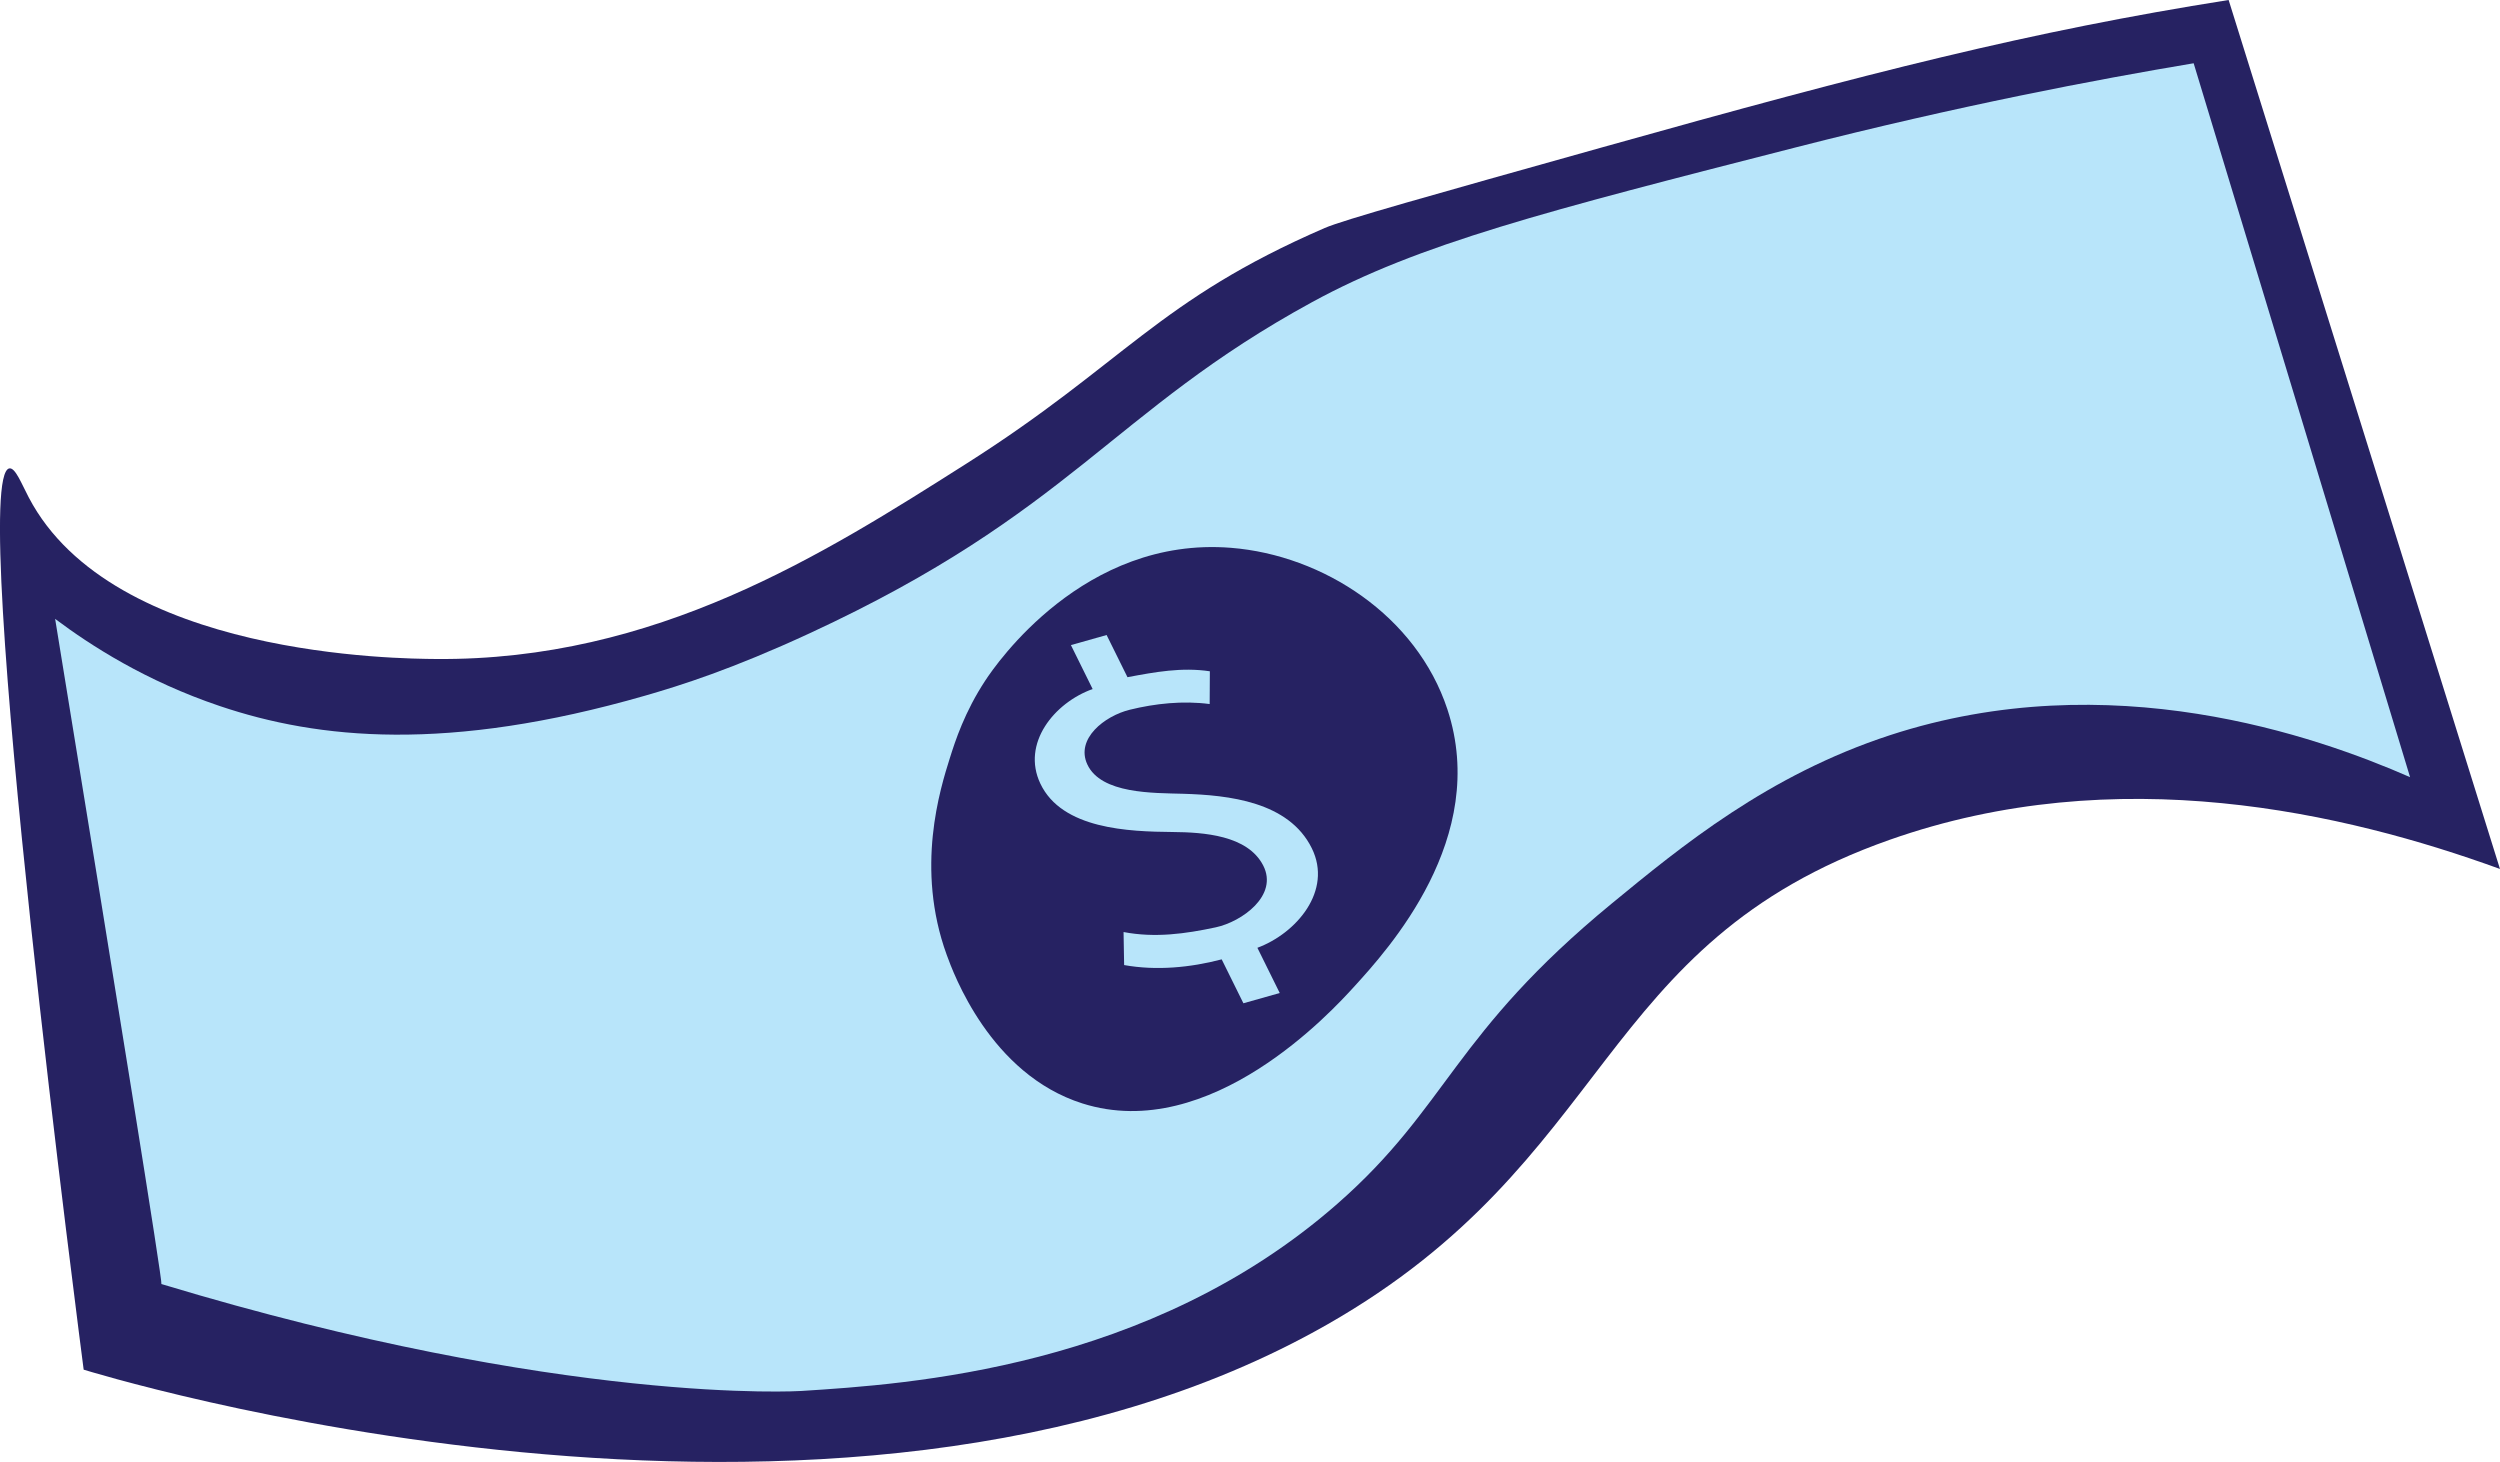 <?xml version="1.0" encoding="UTF-8"?>
<svg id="Layer_1" data-name="Layer 1" xmlns="http://www.w3.org/2000/svg" viewBox="0 0 910.48 532.44">
  <defs>
    <style>
      .cls-1 {
        fill: #b8e5fa;
      }

      .cls-1, .cls-2 {
        stroke-width: 0px;
      }

      .cls-2 {
        fill: #262262;
      }
    </style>
  </defs>
  <path class="cls-2" d="M3.42,170.59c2.14-.37,4.4,5.53,7.06,10.59,30.53,58.21,135.59,58.71,148.24,58.82,80.03.71,141.03-38.01,193.13-71.08,57.61-36.57,69.64-59.46,130.59-85.88,6.81-2.95,38.27-11.77,101.18-29.41C681.64,26.14,739.41,11.43,811.57.01c0,0,.08-.01.08-.01,32.94,105.49,65.88,210.98,98.82,316.47-56.59-20.55-139.44-39.83-222.35-10.59-107.44,37.89-99.82,116.63-204.71,176.47-178.96,102.1-452.8,16.48-452.94,16.47.02,0-42.62-325.55-27.06-328.24Z"/>
  <path class="cls-1" d="M20.08,225.39c12.98,9.74,33.13,22.71,60,31.76,35.9,12.1,82.88,16.92,154.84-3.79,13.08-3.77,31.69-9.64,59.99-22.74,95.58-44.26,109.86-80.66,182.82-120.52,39.02-21.32,84.84-33.03,176.47-56.47,59.21-15.14,109.24-24.65,144.71-30.59,26.27,86.67,52.55,173.33,78.82,260-34.12-14.95-109.32-41.45-189.41-15.29-44.39,14.5-76.06,40.53-101.18,61.18-58.21,47.85-59.58,73.93-100,109.41-68.57,60.19-156.5,65.77-195.29,68.24,0,0-86.24,5.48-233.07-38.94,0,0-.42-.13-.42-.13s.4.13.42.13c.59-.08-16.28-104.77-38.7-242.23Z"/>
  <path class="cls-2" d="M345.96,275.98c-3.58,11.37-12.66,40.2-1.18,71.76,2.39,6.56,15.81,43.45,49.41,54.12,46.66,14.81,91.2-33.99,98.82-42.35,12.47-13.67,49.58-54.34,34.12-101.18-11.23-34.02-45.21-56.14-78.82-58.82-53.59-4.27-85.63,42.51-89.41,48.24-7.58,11.48-11.04,22.19-12.94,28.24Z"/>
  <path class="cls-1" d="M452.84,365.39c-3.16-6.4-4.75-9.6-7.91-16-11.46,3.01-23.8,4.18-35.53,2.08-.09-4.81-.13-7.22-.21-12.03,11.46,2.2,22.56.64,33.56-1.71,9.5-2.03,22.95-11.6,17.28-22.56-5.68-10.99-21.62-12.06-33.01-12.16-15.9-.15-40.26-1-48.14-17.64-6.92-14.61,5.04-29.42,19.05-34.43-3.16-6.4-4.75-9.6-7.91-16,5.2-1.47,7.8-2.2,13-3.67,3.04,6.15,4.56,9.22,7.6,15.36,10.03-1.88,19.77-3.69,30-2.15-.03,4.77-.04,7.16-.07,11.93-9.73-1.29-19.88-.19-29.08,2.07-9.2,2.26-19.79,10.57-15.49,19.89,5,10.84,24.12,10.4,34.93,10.72,16.5.49,38.44,2.83,46.83,19.82,7.68,15.53-5.66,31.02-19.81,36.27,3.26,6.59,4.89,9.88,8.14,16.47-5.28,1.49-7.93,2.24-13.21,3.73Z"/>
</svg>